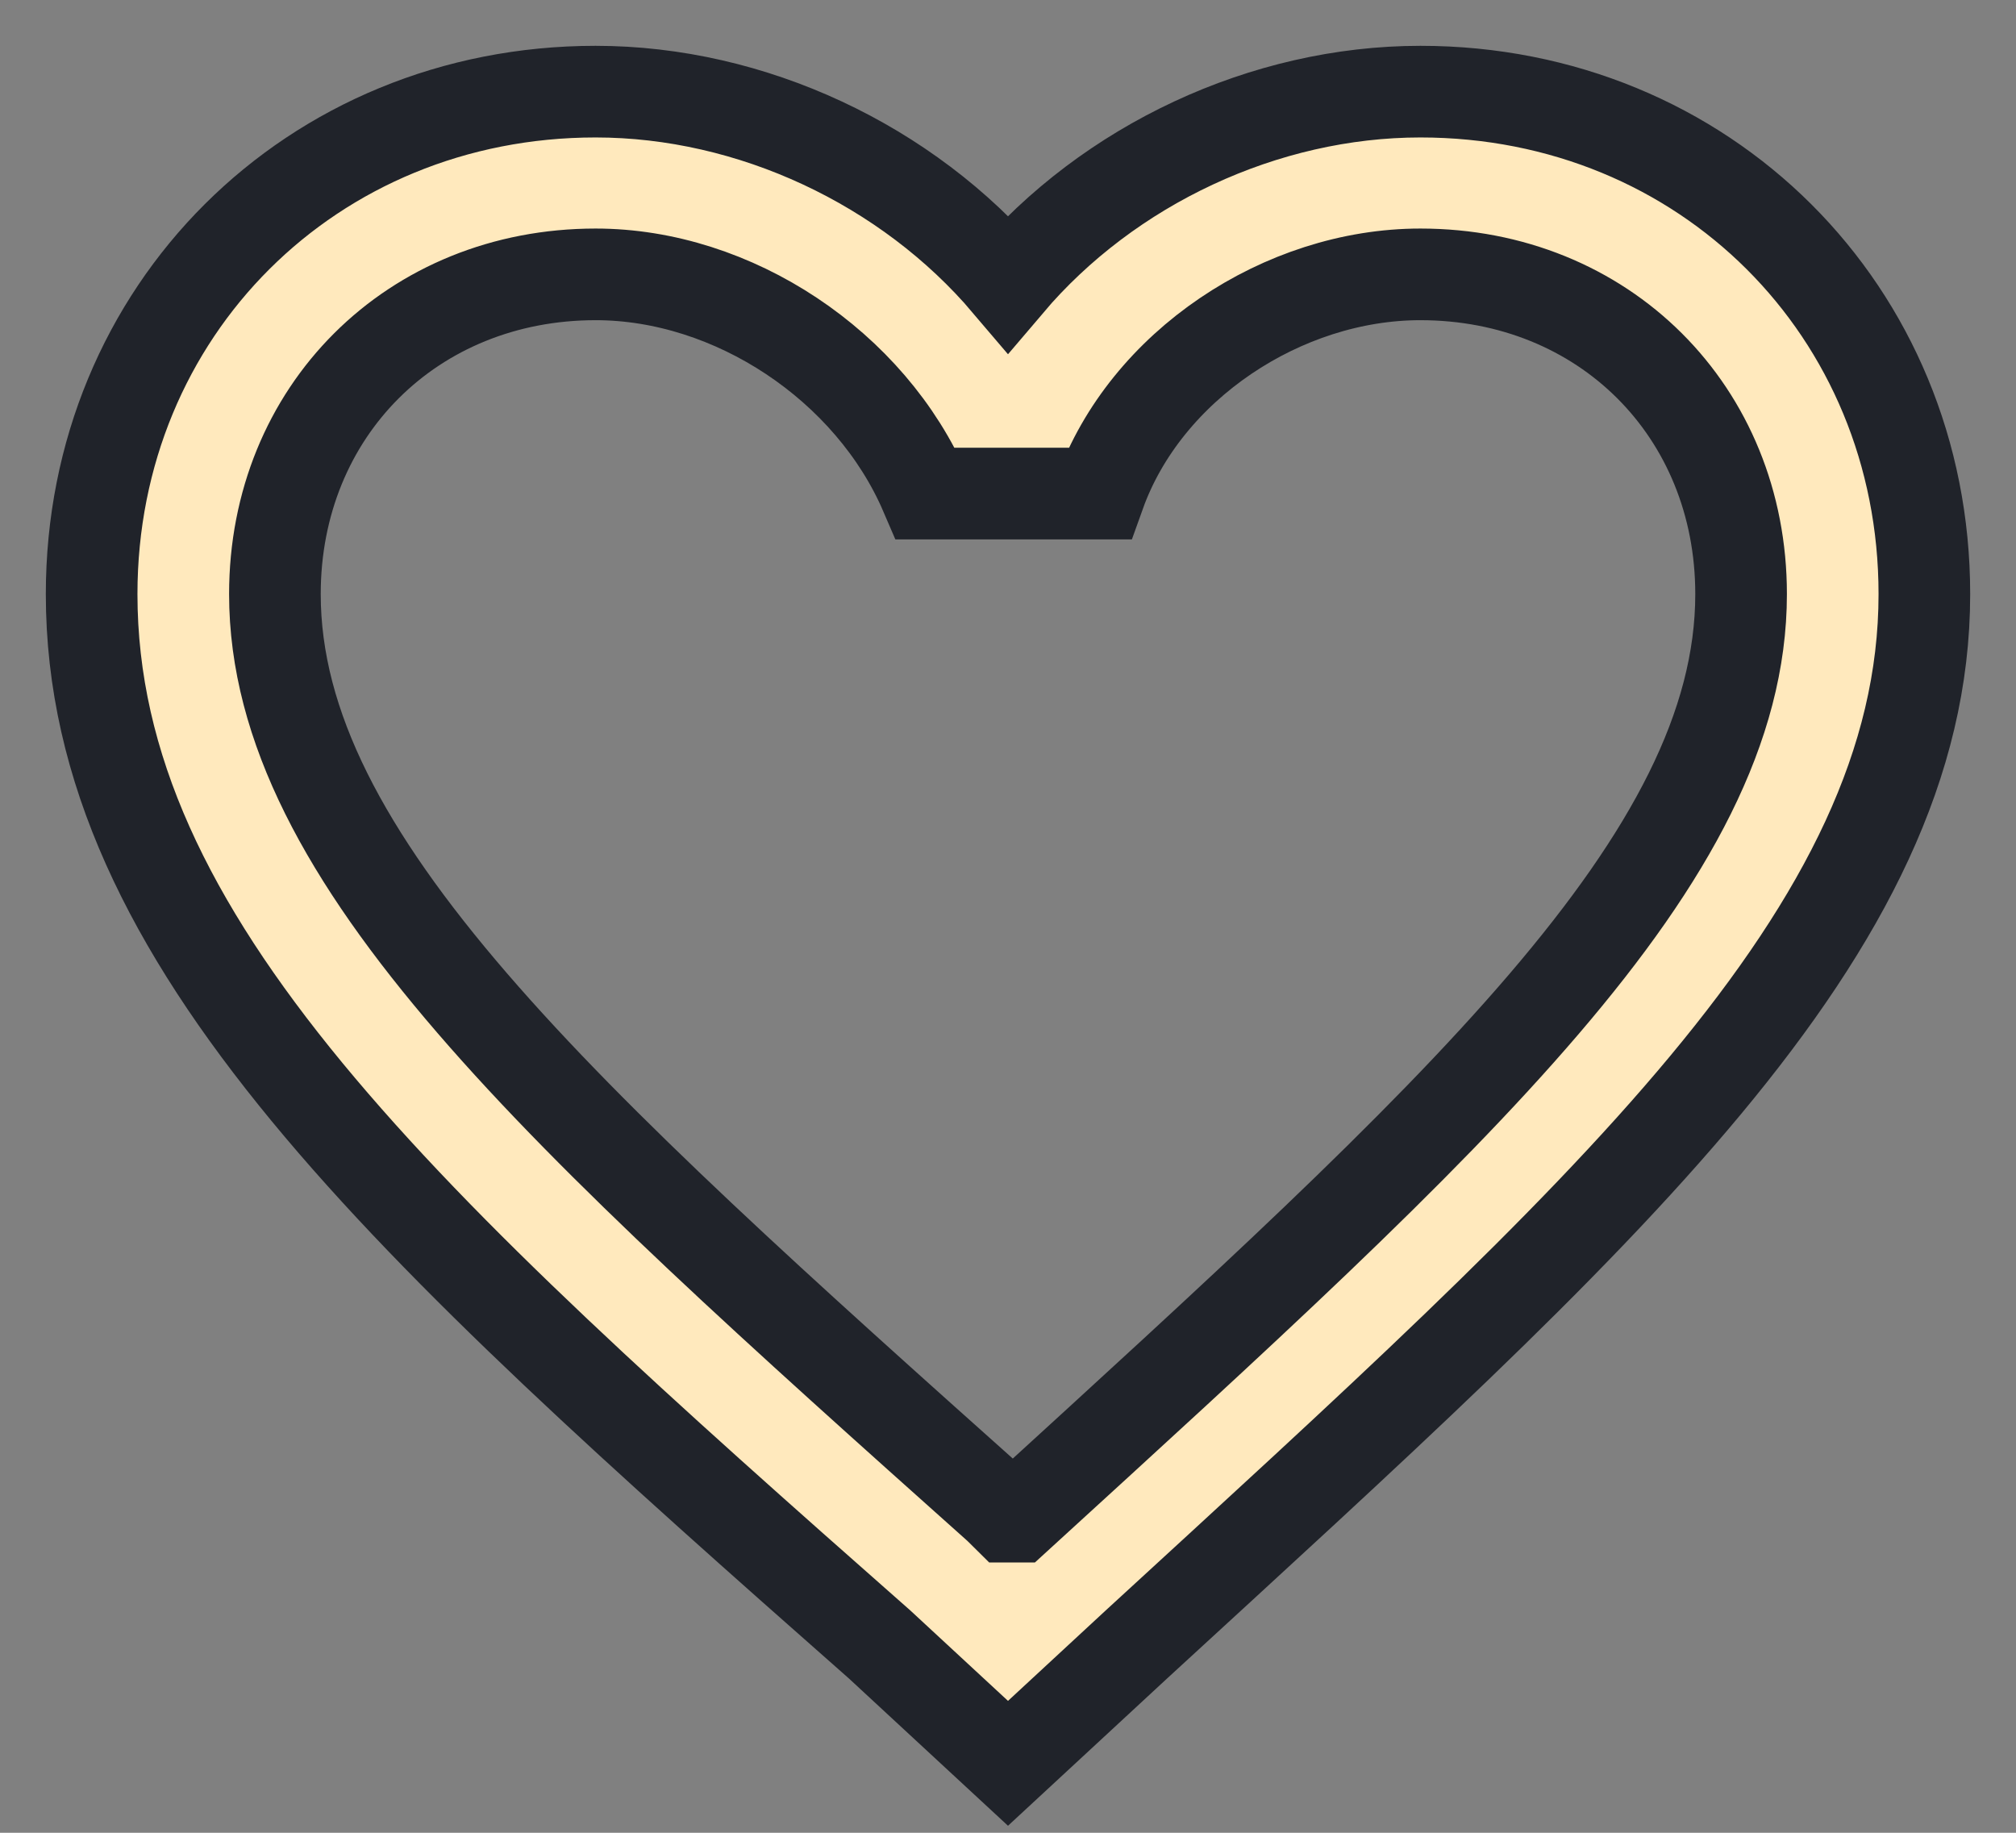 <svg width="22" height="20" viewBox="0 0 22 20" fill="none" xmlns="http://www.w3.org/2000/svg">
<rect x="0" y="0" width="22" height="20" fill="#808080" stroke="none"/>
<path d="M15.5 1C13.8 1 12.1 1.797 11 3.093C9.9 1.797 8.2 1 6.5 1C3.4 1 1 3.392 1 6.483C1 10.271 4.4 13.361 9.6 17.946L11 19.242L12.4 17.946C17.5 13.261 21 10.171 21 6.483C21 3.392 18.6 1 15.5 1ZM11.1 16.55H11L10.9 16.451C6.1 12.164 3 9.373 3 6.483C3 4.489 4.5 2.994 6.5 2.994C8 2.994 9.5 3.99 10.1 5.386H12C12.5 3.99 14 2.994 15.5 2.994C17.5 2.994 19 4.489 19 6.483C19 9.373 15.9 12.164 11.1 16.55Z" fill="#FFE9BD" stroke="#20232A"/>
</svg>
